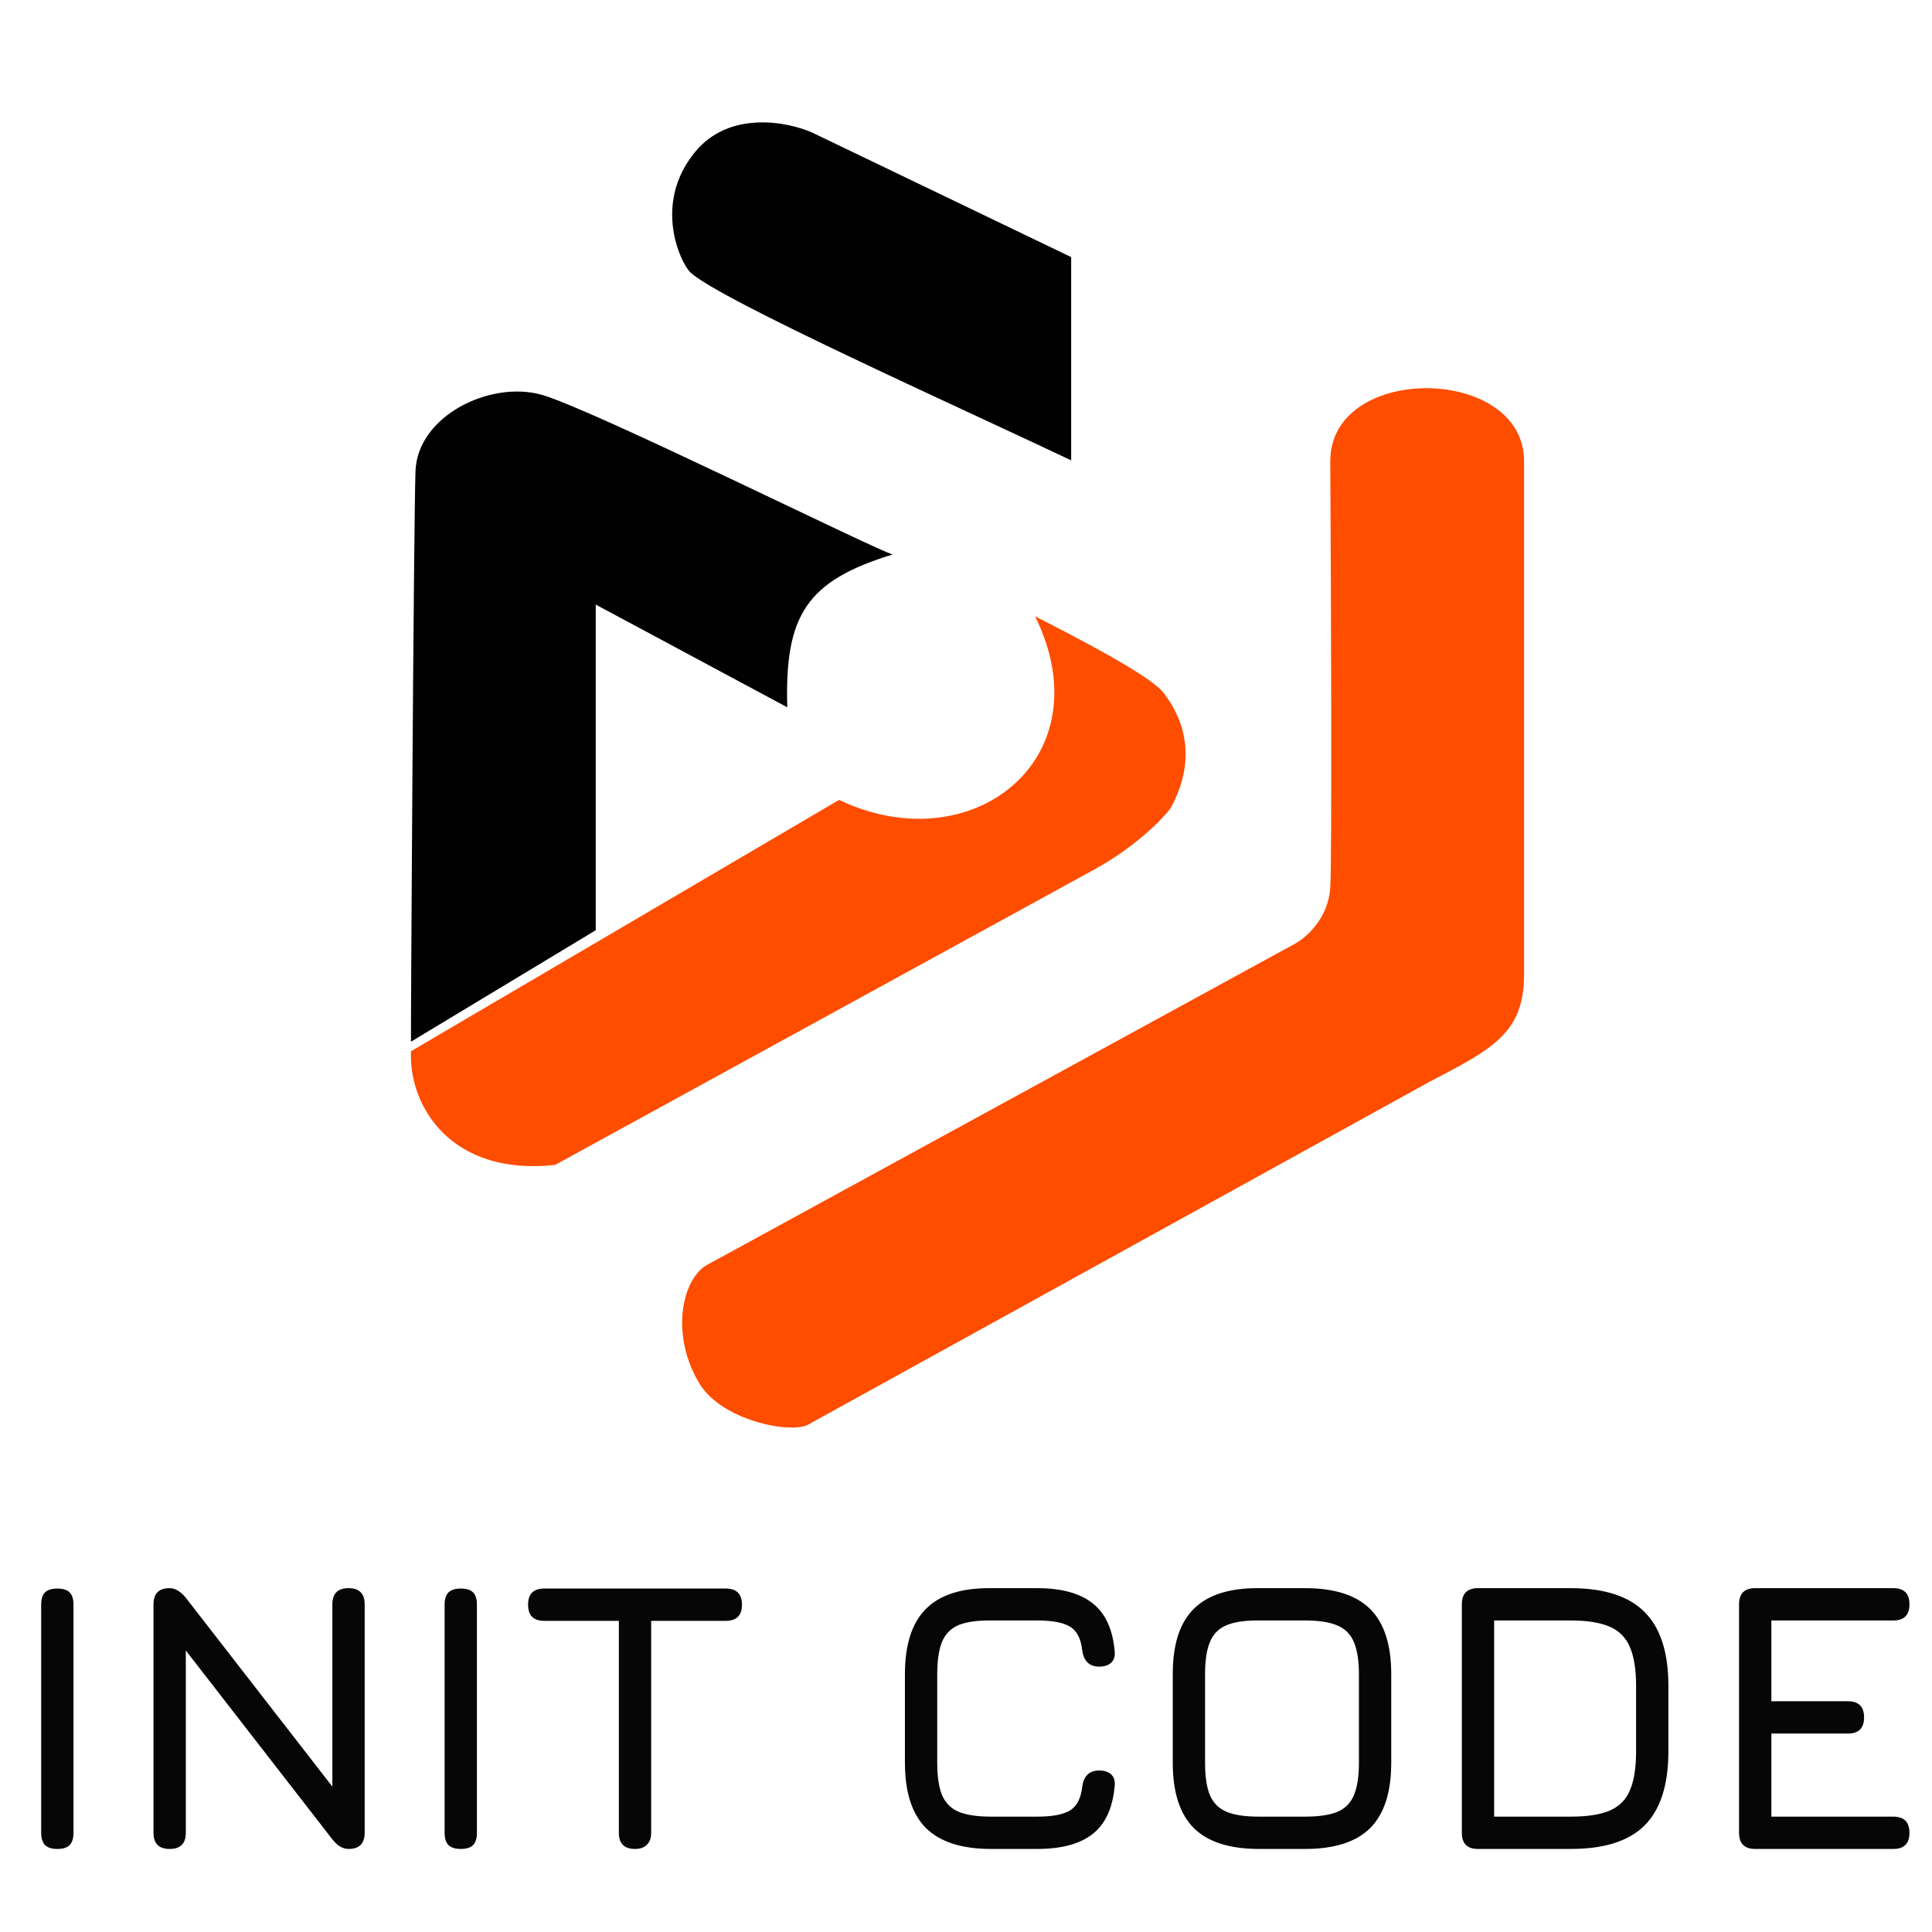 <svg width="442" height="442" viewBox="0 0 442 442" fill="none" xmlns="http://www.w3.org/2000/svg">
<path d="M136.294 212.816L94.024 238.316C93.947 238.437 94.625 120.481 95.055 107.816C95.485 95.152 112.128 86.998 123.922 90.316C135.404 93.547 201.315 126.317 204.242 126.846C204.274 126.836 204.306 126.826 204.338 126.816C204.354 126.851 204.321 126.86 204.242 126.846C184.518 132.874 179.502 140.747 180.111 161.816L136.294 138.316V212.816Z" fill="#010101"/>
<path d="M245.062 58.816V105.316C218.569 92.756 164.641 68.581 157.945 62.316C155.846 60.353 149.181 46.816 158.976 34.816C166.811 25.216 180.111 27.816 185.781 30.316L245.062 58.816Z" fill="#010101"/>
<path d="M191.961 183L94.019 240.5C93.503 253.5 103.622 269.13 127.01 266.5C164.125 246.167 240.726 204.2 250.211 199C259.696 193.8 265.848 187.5 267.738 185C274.954 172 269.284 162.5 266.191 158.5C263.098 154.5 246.259 145.833 236.808 141C252.789 173.5 222.375 197.5 191.961 183Z" fill="#FF4D00"/>
<path d="M296.089 216L161.547 289.5C155.948 292.918 153.363 305.554 160.001 316.5C165.156 325 180.62 328 184.744 326L327.019 247.5L327.224 247.393C341.521 239.965 348.669 236.25 348.669 223V105.5C348.669 83.5 304.337 83 304.337 105.5C304.509 135 304.75 195.8 304.337 203C303.925 210.2 298.667 214.666 296.089 216Z" fill="#FF4D00"/>
<path d="M13.117 423C11.856 423 10.918 422.707 10.302 422.12C9.715 421.504 9.422 420.565 9.422 419.304V367.12C9.422 365.829 9.715 364.891 10.302 364.304C10.918 363.717 11.856 363.424 13.117 363.424C14.408 363.424 15.347 363.717 15.934 364.304C16.52 364.891 16.814 365.829 16.814 367.12V419.304C16.814 420.565 16.52 421.504 15.934 422.12C15.347 422.707 14.408 423 13.117 423ZM38.813 423C36.349 423 35.117 421.768 35.117 419.304V367.032C35.117 364.568 36.349 363.336 38.813 363.336C40.074 363.336 41.306 364.069 42.509 365.536L77.885 411.12H76.037V367.032C76.037 364.568 77.269 363.336 79.733 363.336C82.197 363.336 83.429 364.568 83.429 367.032V419.304C83.429 421.768 82.197 423 79.733 423C78.413 423 77.181 422.267 76.037 420.8L40.661 375.216H42.509V419.304C42.509 421.768 41.277 423 38.813 423ZM105.414 423C104.153 423 103.214 422.707 102.598 422.12C102.012 421.504 101.718 420.565 101.718 419.304V367.12C101.718 365.829 102.012 364.891 102.598 364.304C103.214 363.717 104.153 363.424 105.414 363.424C106.705 363.424 107.644 363.717 108.23 364.304C108.817 364.891 109.11 365.829 109.11 367.12V419.304C109.11 420.565 108.817 421.504 108.23 422.12C107.644 422.707 106.705 423 105.414 423ZM145.278 423C144.046 423 143.122 422.692 142.506 422.076C141.89 421.46 141.582 420.536 141.582 419.304V370.816H124.51C123.278 370.816 122.354 370.508 121.738 369.892C121.122 369.276 120.814 368.352 120.814 367.12C120.814 365.888 121.122 364.964 121.738 364.348C122.354 363.732 123.278 363.424 124.51 363.424H166.046C167.278 363.424 168.202 363.732 168.818 364.348C169.434 364.964 169.742 365.888 169.742 367.12C169.742 368.352 169.434 369.276 168.818 369.892C168.202 370.508 167.278 370.816 166.046 370.816H148.974V419.304C148.974 420.477 148.651 421.387 148.006 422.032C147.39 422.677 146.48 423 145.278 423ZM226.74 423C220.023 423 215.051 421.401 211.824 418.204C208.627 414.977 207.028 410.005 207.028 403.288V383.048C207.028 376.272 208.627 371.285 211.824 368.088C215.022 364.861 219.964 363.277 226.652 363.336H237.3C242.815 363.336 247.024 364.48 249.928 366.768C252.832 369.027 254.519 372.605 254.988 377.504C255.164 378.736 254.93 379.675 254.284 380.32C253.639 380.965 252.7 381.288 251.468 381.288C249.239 381.288 247.948 380.056 247.596 377.592C247.303 374.893 246.364 373.075 244.78 372.136C243.226 371.197 240.732 370.728 237.3 370.728H226.652C223.543 370.699 221.094 371.051 219.304 371.784C217.544 372.517 216.283 373.793 215.52 375.612C214.787 377.401 214.42 379.88 214.42 383.048V403.288C214.42 406.427 214.787 408.891 215.52 410.68C216.283 412.469 217.559 413.745 219.348 414.508C221.138 415.241 223.602 415.608 226.74 415.608H237.3C240.732 415.608 243.226 415.139 244.78 414.2C246.364 413.232 247.303 411.413 247.596 408.744C247.948 406.28 249.239 405.048 251.468 405.048C252.7 405.048 253.639 405.371 254.284 406.016C254.93 406.661 255.164 407.6 254.988 408.832C254.519 413.76 252.832 417.353 249.928 419.612C247.024 421.871 242.815 423 237.3 423H226.74ZM288.014 423C281.296 423 276.324 421.401 273.098 418.204C269.9 414.977 268.302 410.005 268.302 403.288V382.96C268.302 376.184 269.915 371.212 273.142 368.044C276.368 364.847 281.326 363.277 288.014 363.336H298.574C305.32 363.336 310.292 364.935 313.49 368.132C316.687 371.329 318.286 376.301 318.286 383.048V403.288C318.286 410.005 316.687 414.977 313.49 418.204C310.292 421.401 305.32 423 298.574 423H288.014ZM288.014 415.608H298.574C301.712 415.608 304.176 415.241 305.966 414.508C307.755 413.745 309.016 412.469 309.75 410.68C310.512 408.891 310.894 406.427 310.894 403.288V383.048C310.894 379.939 310.512 377.489 309.75 375.7C309.016 373.911 307.755 372.635 305.966 371.872C304.176 371.109 301.712 370.728 298.574 370.728H288.014C284.904 370.699 282.455 371.051 280.666 371.784C278.876 372.517 277.6 373.779 276.838 375.568C276.075 377.357 275.694 379.821 275.694 382.96V403.288C275.694 406.427 276.06 408.891 276.794 410.68C277.556 412.469 278.832 413.745 280.622 414.508C282.411 415.241 284.875 415.608 288.014 415.608ZM338.133 423C335.669 423 334.437 421.768 334.437 419.304V367.032C334.437 364.568 335.669 363.336 338.133 363.336H359.341C366.997 363.336 372.629 365.155 376.237 368.792C379.874 372.4 381.693 378.032 381.693 385.688V400.648C381.693 408.304 379.889 413.951 376.281 417.588C372.702 421.196 367.056 423 359.341 423H338.133ZM341.829 415.608H359.341C363.096 415.608 366.058 415.153 368.229 414.244C370.429 413.305 371.984 411.751 372.893 409.58C373.832 407.38 374.301 404.403 374.301 400.648V385.688C374.301 381.963 373.832 379.015 372.893 376.844C371.984 374.644 370.429 373.075 368.229 372.136C366.058 371.197 363.096 370.728 359.341 370.728H341.829V415.608ZM401.555 423C399.091 423 397.859 421.768 397.859 419.304V367.032C397.859 364.568 399.091 363.336 401.555 363.336H433.147C435.611 363.336 436.843 364.568 436.843 367.032C436.843 369.496 435.611 370.728 433.147 370.728H405.251V389.208H422.763C425.227 389.208 426.459 390.44 426.459 392.904C426.459 395.368 425.227 396.6 422.763 396.6H405.251V415.608H433.147C435.611 415.608 436.843 416.84 436.843 419.304C436.843 421.768 435.611 423 433.147 423H401.555Z" fill="#060606"/>
</svg>
